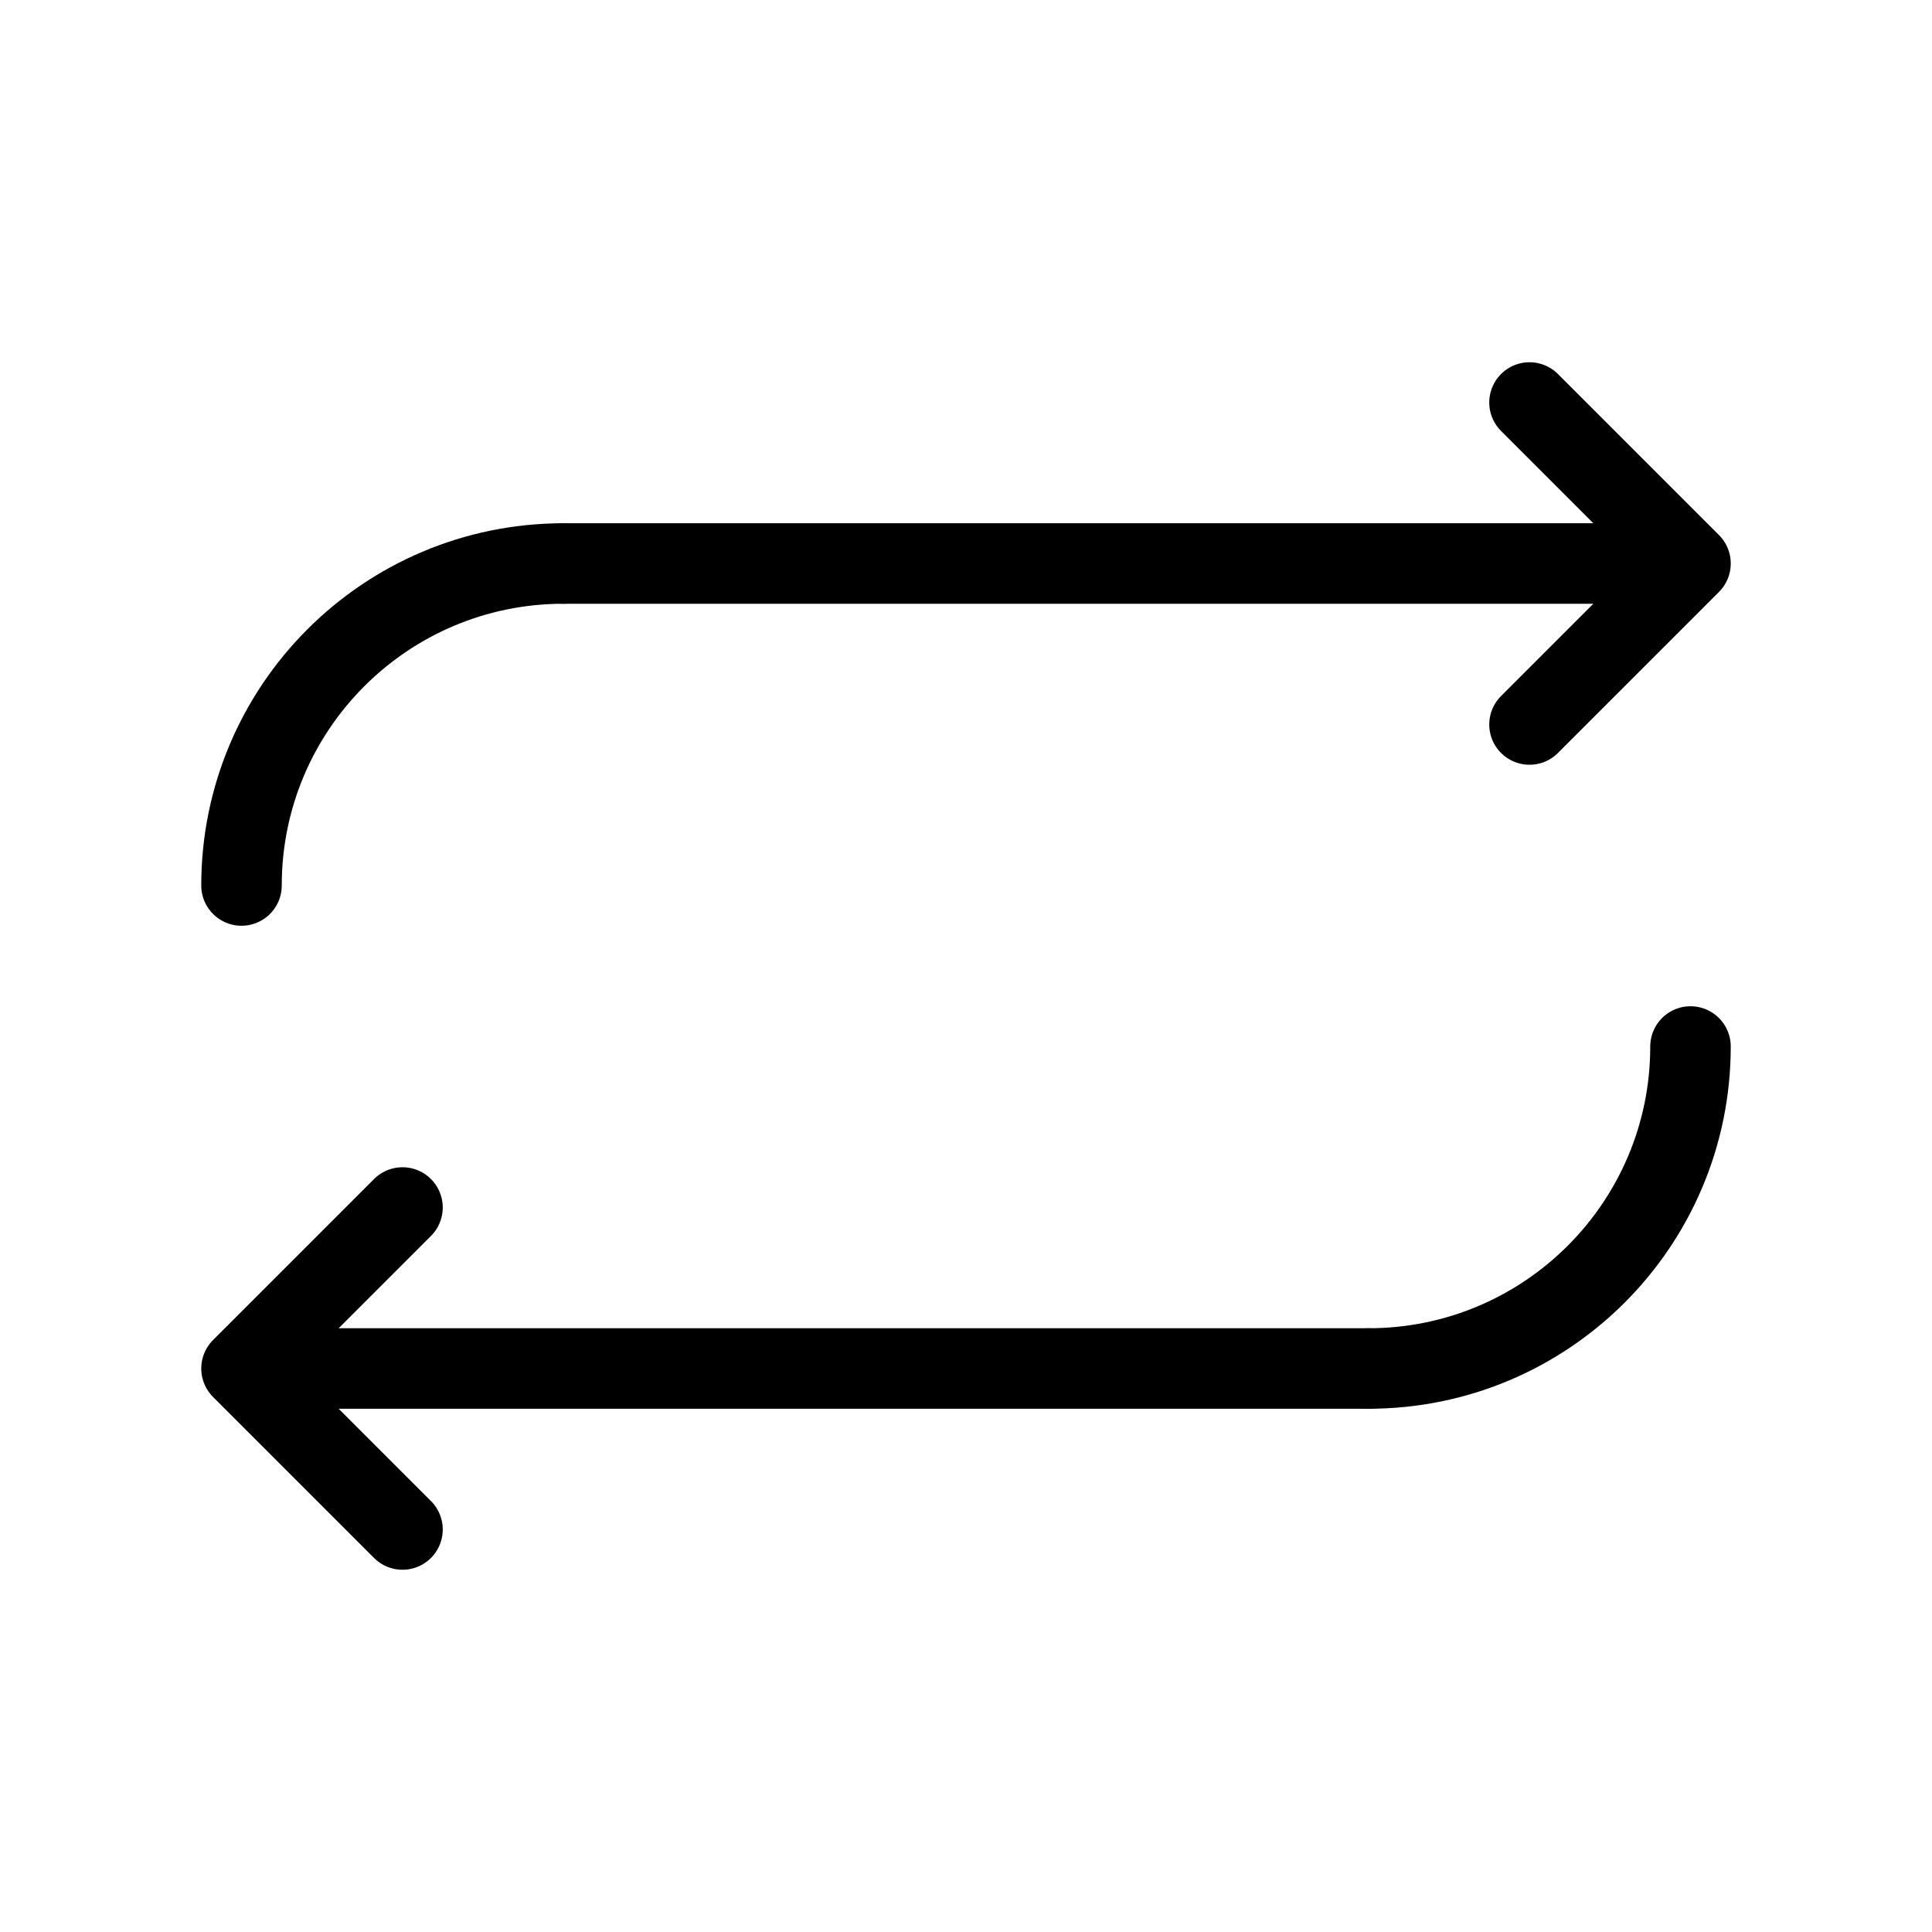 
                <svg 
                xmlns="http://www.w3.org/2000/svg" 
                height="120" 
                width="120" 
                stroke-width="1" 
                stroke="#000000" 
                fill="none" 
                stroke-linecap="round" 
                stroke-linejoin="round" 
                viewBox="0 0 24 24"
                >
                <g><path d="M19 5L21 7M21 7L19 9M21 7H7"></path>
<path d="M5 19L3 17M3 17L5 15M3 17L17 17"></path>
<path d="M3 11C3 8.791 4.791 7 7 7"></path>
<path d="M21 13C21 15.209 19.209 17 17 17"></path></g>
                </svg>